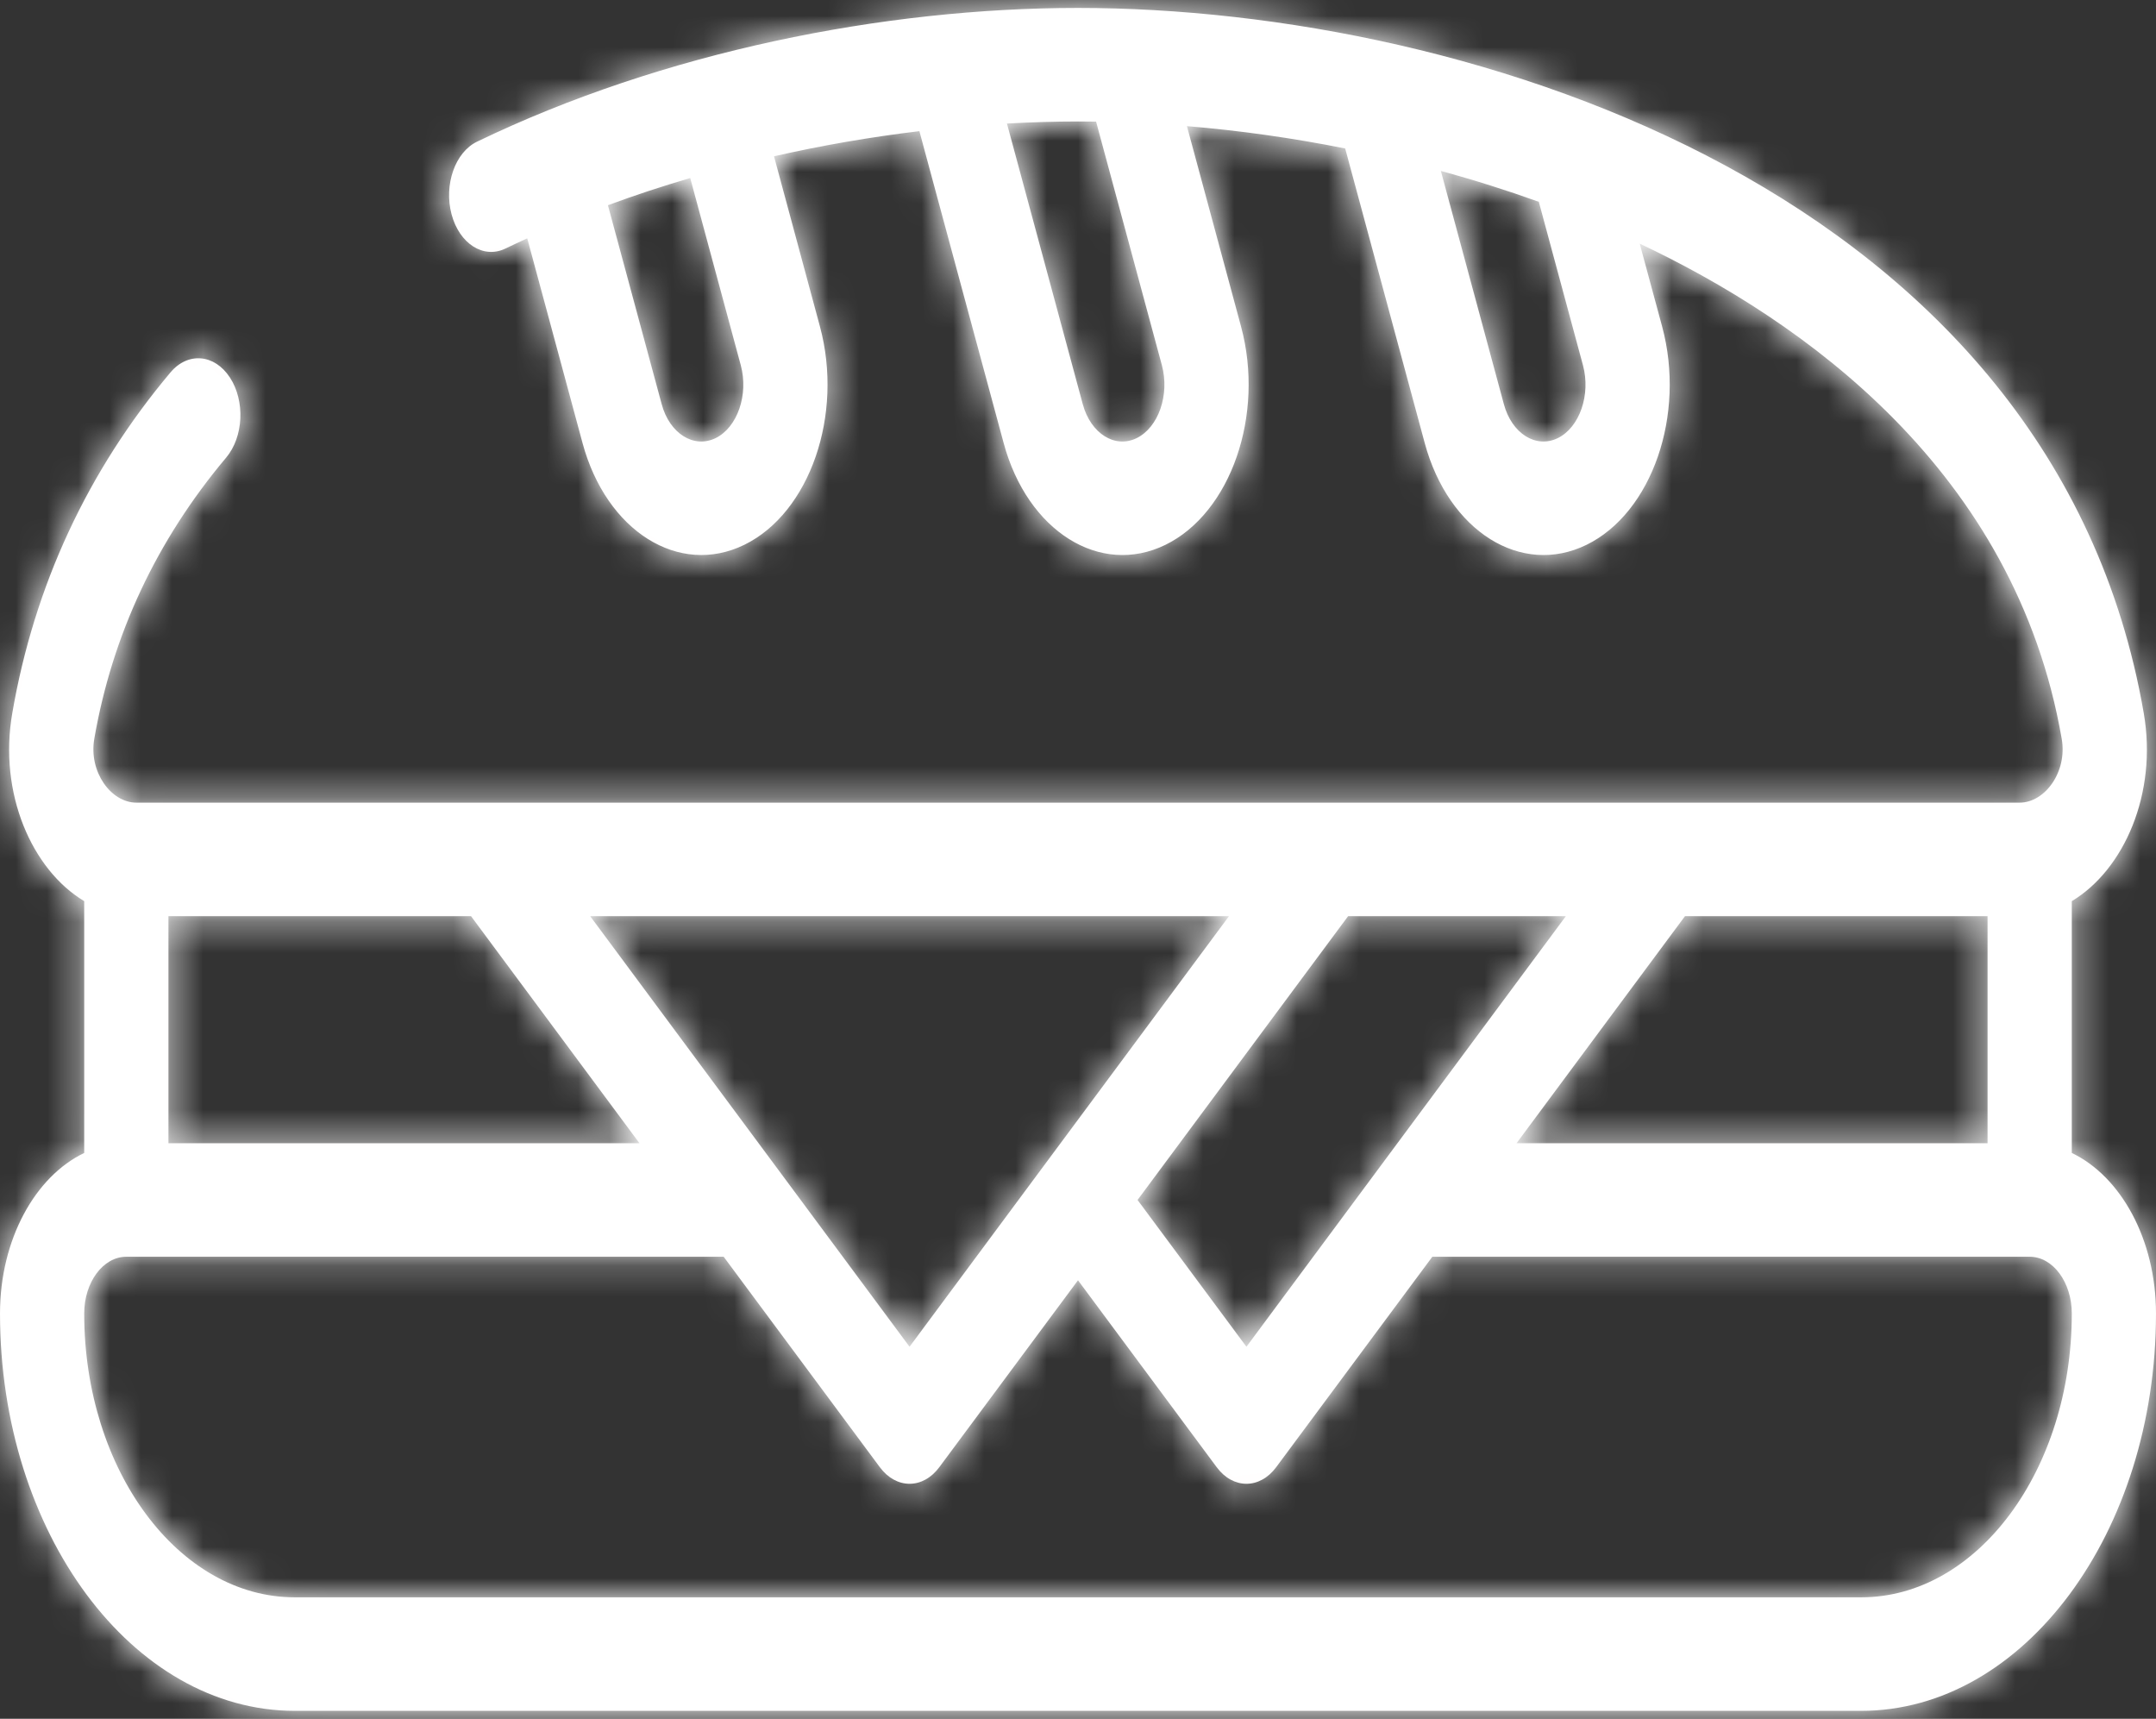 <svg width="69" height="55" viewBox="0 0 69 55" fill="none" xmlns="http://www.w3.org/2000/svg">
<rect x="0" y="0" width="69" height="55" fill="#333333" stroke="none"/>
<mask id="path-1-inside-1" fill="white">
<path d="M66.305 36.894V28.836C67.974 27.836 69.054 25.391 68.608 22.819C65.733 6.198 47.183 0.254 34.5 0.254C28.281 0.254 21.224 1.659 15.266 4.534C14.565 4.872 14.201 5.912 14.451 6.856C14.703 7.801 15.474 8.292 16.174 7.954C16.404 7.843 16.638 7.735 16.874 7.627L18.643 14.175C19.406 17.002 21.733 18.457 23.824 17.432C25.918 16.406 27.002 13.272 26.241 10.448L24.771 5.001C26.297 4.654 27.853 4.385 29.424 4.197L32.12 14.175C32.883 17.003 35.21 18.457 37.301 17.433C39.394 16.406 40.479 13.272 39.718 10.448L37.986 4.036C39.672 4.176 41.367 4.415 43.051 4.751L45.596 14.175C46.36 17.003 48.686 18.457 50.777 17.433C52.871 16.406 53.956 13.272 53.194 10.447L52.477 7.796C57.707 10.265 64.499 15.061 65.983 23.645C66.167 24.704 65.441 25.684 64.638 25.684H4.363C3.557 25.684 2.834 24.702 3.017 23.644C3.593 20.316 5.013 17.288 7.238 14.643C7.796 13.979 7.85 12.831 7.357 12.079C6.865 11.327 6.013 11.255 5.455 11.918C2.802 15.072 1.098 18.74 0.393 22.819C-0.053 25.386 1.023 27.834 2.695 28.836V36.894C1.127 37.644 0 39.663 0 42.031C0 49.042 4.232 54.746 9.434 54.746H59.566C64.768 54.746 69 49.042 69 42.031C69 39.663 67.873 37.644 66.305 36.894ZM22.903 14.019C22.204 14.361 21.429 13.873 21.176 12.933L19.456 6.567C20.314 6.249 21.194 5.959 22.09 5.697L23.708 11.689C23.962 12.631 23.6 13.676 22.903 14.019ZM36.379 14.019C35.681 14.361 34.906 13.873 34.652 12.932L32.226 3.953C32.994 3.911 33.755 3.887 34.5 3.887C34.698 3.887 34.89 3.889 35.079 3.892L37.185 11.689C37.438 12.631 37.077 13.676 36.379 14.019ZM49.856 14.019C49.157 14.361 48.382 13.873 48.129 12.933L46.113 5.47C47.182 5.761 48.23 6.092 49.248 6.458L50.661 11.689C50.915 12.631 50.553 13.676 49.856 14.019ZM48.535 36.582L53.926 29.316H63.609V36.582H48.535ZM29.109 43.095L18.887 29.316H39.333L29.109 43.095ZM5.391 29.316H15.074L20.465 36.582H5.391V29.316ZM43.145 29.316H50.114L39.891 43.095L36.406 38.398L43.145 29.316ZM59.566 51.113H9.434C5.718 51.113 2.695 47.039 2.695 42.031C2.695 41.029 3.3 40.215 4.043 40.215H23.16L28.157 46.948C28.42 47.303 28.765 47.48 29.109 47.48C29.454 47.48 29.799 47.303 30.062 46.948L34.5 40.968L38.938 46.948C39.201 47.303 39.546 47.48 39.891 47.48C40.235 47.48 40.58 47.303 40.843 46.948L45.84 40.215H64.957C65.7 40.215 66.305 41.029 66.305 42.031C66.305 47.039 63.282 51.113 59.566 51.113Z"/>
</mask>
<path d="M66.305 36.894V28.836C67.974 27.836 69.054 25.391 68.608 22.819C65.733 6.198 47.183 0.254 34.5 0.254C28.281 0.254 21.224 1.659 15.266 4.534C14.565 4.872 14.201 5.912 14.451 6.856C14.703 7.801 15.474 8.292 16.174 7.954C16.404 7.843 16.638 7.735 16.874 7.627L18.643 14.175C19.406 17.002 21.733 18.457 23.824 17.432C25.918 16.406 27.002 13.272 26.241 10.448L24.771 5.001C26.297 4.654 27.853 4.385 29.424 4.197L32.12 14.175C32.883 17.003 35.21 18.457 37.301 17.433C39.394 16.406 40.479 13.272 39.718 10.448L37.986 4.036C39.672 4.176 41.367 4.415 43.051 4.751L45.596 14.175C46.36 17.003 48.686 18.457 50.777 17.433C52.871 16.406 53.956 13.272 53.194 10.447L52.477 7.796C57.707 10.265 64.499 15.061 65.983 23.645C66.167 24.704 65.441 25.684 64.638 25.684H4.363C3.557 25.684 2.834 24.702 3.017 23.644C3.593 20.316 5.013 17.288 7.238 14.643C7.796 13.979 7.85 12.831 7.357 12.079C6.865 11.327 6.013 11.255 5.455 11.918C2.802 15.072 1.098 18.74 0.393 22.819C-0.053 25.386 1.023 27.834 2.695 28.836V36.894C1.127 37.644 0 39.663 0 42.031C0 49.042 4.232 54.746 9.434 54.746H59.566C64.768 54.746 69 49.042 69 42.031C69 39.663 67.873 37.644 66.305 36.894ZM22.903 14.019C22.204 14.361 21.429 13.873 21.176 12.933L19.456 6.567C20.314 6.249 21.194 5.959 22.09 5.697L23.708 11.689C23.962 12.631 23.6 13.676 22.903 14.019ZM36.379 14.019C35.681 14.361 34.906 13.873 34.652 12.932L32.226 3.953C32.994 3.911 33.755 3.887 34.5 3.887C34.698 3.887 34.89 3.889 35.079 3.892L37.185 11.689C37.438 12.631 37.077 13.676 36.379 14.019ZM49.856 14.019C49.157 14.361 48.382 13.873 48.129 12.933L46.113 5.47C47.182 5.761 48.23 6.092 49.248 6.458L50.661 11.689C50.915 12.631 50.553 13.676 49.856 14.019ZM48.535 36.582L53.926 29.316H63.609V36.582H48.535ZM29.109 43.095L18.887 29.316H39.333L29.109 43.095ZM5.391 29.316H15.074L20.465 36.582H5.391V29.316ZM43.145 29.316H50.114L39.891 43.095L36.406 38.398L43.145 29.316ZM59.566 51.113H9.434C5.718 51.113 2.695 47.039 2.695 42.031C2.695 41.029 3.3 40.215 4.043 40.215H23.16L28.157 46.948C28.42 47.303 28.765 47.48 29.109 47.48C29.454 47.48 29.799 47.303 30.062 46.948L34.5 40.968L38.938 46.948C39.201 47.303 39.546 47.48 39.891 47.48C40.235 47.48 40.58 47.303 40.843 46.948L45.84 40.215H64.957C65.7 40.215 66.305 41.029 66.305 42.031C66.305 47.039 63.282 51.113 59.566 51.113Z" fill="#FFFEFE"/>
<path d="M66.305 36.894H32.305V58.325L51.64 67.569L66.305 36.894ZM66.305 28.836L48.822 -0.325L32.305 9.577V28.836H66.305ZM68.608 22.819L35.105 28.614L35.106 28.621L35.108 28.628L68.608 22.819ZM15.266 4.534L0.493 -26.089L0.487 -26.086L15.266 4.534ZM14.451 6.856L-18.411 15.576L-18.408 15.587L14.451 6.856ZM16.174 7.954L30.947 38.578L30.983 38.56L31.02 38.542L16.174 7.954ZM16.874 7.627L49.697 -1.24L39.258 -39.885L2.811 -23.328L16.874 7.627ZM18.643 14.175L51.468 5.313L51.466 5.308L18.643 14.175ZM23.824 17.432L38.784 47.964L38.794 47.959L23.824 17.432ZM26.241 10.448L59.072 1.606L59.069 1.595L59.066 1.584L26.241 10.448ZM24.771 5.001L17.248 -28.157L-17.285 -20.322L-8.054 13.864L24.771 5.001ZM29.424 4.197L62.247 -4.671L54.58 -33.044L25.396 -29.563L29.424 4.197ZM32.12 14.175L64.945 5.315L64.942 5.306L32.12 14.175ZM37.301 17.433L52.253 47.969L52.266 47.962L52.279 47.956L37.301 17.433ZM39.718 10.448L72.548 1.606L72.545 1.594L72.542 1.582L39.718 10.448ZM37.986 4.036L40.795 -29.848L-7.465 -33.849L5.162 12.902L37.986 4.036ZM43.051 4.751L75.875 -4.114L70.376 -24.472L49.696 -28.593L43.051 4.751ZM45.596 14.175L78.42 5.31L78.42 5.31L45.596 14.175ZM50.777 17.433L65.729 47.969L65.743 47.962L65.756 47.956L50.777 17.433ZM53.194 10.447L86.024 1.602L86.02 1.587L86.016 1.572L53.194 10.447ZM52.477 7.796L66.998 -22.948L0.443 -54.381L19.656 16.671L52.477 7.796ZM65.983 23.645L32.48 29.439L32.482 29.449L32.484 29.459L65.983 23.645ZM3.017 23.644L36.515 29.466L36.518 29.451L36.521 29.436L3.017 23.644ZM7.238 14.643L-18.782 -7.243L-18.783 -7.242L7.238 14.643ZM7.357 12.079L35.806 -6.539L35.802 -6.546L35.797 -6.553L7.357 12.079ZM5.455 11.918L-20.565 -9.968L-20.566 -9.967L5.455 11.918ZM0.393 22.819L33.892 28.63L33.894 28.622L33.895 28.613L0.393 22.819ZM2.695 28.836H36.695V9.577L20.177 -0.326L2.695 28.836ZM2.695 36.894L17.36 67.569L36.695 58.325V36.894H2.695ZM22.903 14.019L37.853 44.556L37.874 44.545L37.896 44.535L22.903 14.019ZM21.176 12.933L54.003 4.079L54.001 4.072L53.999 4.065L21.176 12.933ZM19.456 6.567L7.668 -25.325L-21.47 -14.555L-13.367 15.434L19.456 6.567ZM22.09 5.697L54.914 -3.168L45.859 -36.697L12.53 -26.931L22.09 5.697ZM23.708 11.689L56.539 2.848L56.535 2.836L56.532 2.824L23.708 11.689ZM36.379 14.019L51.329 44.556L51.351 44.545L51.372 44.535L36.379 14.019ZM34.652 12.932L67.481 4.085L67.478 4.073L67.475 4.062L34.652 12.932ZM32.226 3.953L30.345 -29.994L-11.541 -27.674L-0.597 12.823L32.226 3.953ZM35.079 3.892L67.903 -4.973L61.22 -29.721L35.588 -30.105L35.079 3.892ZM37.185 11.689L70.015 2.848L70.012 2.836L70.009 2.824L37.185 11.689ZM49.856 14.019L64.806 44.556L64.827 44.545L64.849 44.535L49.856 14.019ZM48.129 12.933L80.956 4.079L80.953 4.067L48.129 12.933ZM46.113 5.47L55.06 -27.332L-2.182 -42.945L13.289 14.335L46.113 5.47ZM49.248 6.458L82.071 -2.411L77.444 -19.534L60.753 -25.536L49.248 6.458ZM50.661 11.689L83.492 2.848L83.488 2.834L83.484 2.819L50.661 11.689ZM48.535 36.582L21.23 16.323L-19.027 70.582H48.535V36.582ZM53.926 29.316V-4.684H36.816L26.62 9.058L53.926 29.316ZM63.609 29.316H97.609V-4.684H63.609V29.316ZM63.609 36.582V70.582H97.609V36.582H63.609ZM29.109 43.095L1.804 63.354L29.109 100.156L56.414 63.354L29.109 43.095ZM18.887 29.316V-4.684H-48.675L-8.419 49.575L18.887 29.316ZM39.333 29.316L66.637 49.576L106.897 -4.684H39.333V29.316ZM5.391 29.316V-4.684H-28.609V29.316H5.391ZM15.074 29.316L42.38 9.058L32.184 -4.684H15.074V29.316ZM20.465 36.582V70.582H88.027L47.77 16.323L20.465 36.582ZM5.391 36.582H-28.609V70.582H5.391V36.582ZM43.145 29.316V-4.684H26.034L15.839 9.058L43.145 29.316ZM50.114 29.316L77.419 49.576L117.678 -4.684H50.114V29.316ZM39.891 43.095L12.585 63.354L39.89 100.156L67.195 63.354L39.891 43.095ZM36.406 38.398L9.101 18.14L-5.93 38.398L9.101 58.657L36.406 38.398ZM23.16 40.215L50.465 19.955L40.269 6.215H23.16V40.215ZM28.157 46.948L55.462 26.689L55.461 26.688L28.157 46.948ZM30.062 46.948L2.758 26.688L2.757 26.689L30.062 46.948ZM34.5 40.968L61.804 20.707L34.5 -16.09L7.196 20.707L34.5 40.968ZM38.938 46.948L66.243 26.689L66.242 26.688L38.938 46.948ZM40.843 46.948L13.539 26.688L13.538 26.689L40.843 46.948ZM45.84 40.215V6.215H28.731L18.535 19.955L45.84 40.215ZM100.305 36.894V28.836H32.305V36.894H100.305ZM83.787 57.997C99.743 48.431 104.477 30.671 102.108 17.01L35.108 28.628C34.24 23.624 34.797 18.501 36.679 13.794C38.471 9.312 42.123 3.692 48.822 -0.325L83.787 57.997ZM102.11 17.024C98.436 -4.221 84.476 -17.526 71.42 -24.595C58.964 -31.339 45.371 -33.746 34.5 -33.746V34.254C35.121 34.254 36.112 34.339 37.186 34.584C38.268 34.832 38.886 35.117 39.044 35.203C39.193 35.283 38.416 34.901 37.415 33.665C36.902 33.03 36.385 32.235 35.953 31.296C35.517 30.35 35.246 29.427 35.105 28.614L102.11 17.024ZM34.5 -33.746C23.727 -33.746 11.539 -31.418 0.493 -26.089L30.04 35.157C30.308 35.027 30.97 34.764 31.972 34.548C32.966 34.333 33.876 34.254 34.5 34.254V-33.746ZM0.487 -26.086C-10.067 -20.992 -15.329 -12.209 -17.581 -5.786C-19.939 0.934 -20.319 8.387 -18.411 15.576L47.314 -1.864C48.971 4.381 48.648 10.842 46.586 16.722C44.627 22.304 39.899 30.398 30.046 35.154L0.487 -26.086ZM-18.408 15.587C-16.515 22.714 -11.904 30.968 -3.124 36.562C6.361 42.604 19.202 44.243 30.947 38.578L1.402 -22.669C12.447 -27.996 24.552 -26.434 33.413 -20.789C41.569 -15.592 45.669 -8.057 47.311 -1.875L-18.408 15.587ZM31.02 38.542C30.952 38.575 30.908 38.596 30.896 38.602C30.884 38.607 30.895 38.602 30.937 38.583L2.811 -23.328C2.434 -23.157 1.915 -22.918 1.329 -22.633L31.02 38.542ZM-15.949 16.494L-14.181 23.042L51.466 5.308L49.697 -1.24L-15.949 16.494ZM-14.182 23.037C-11.992 31.149 -6.795 40.111 2.662 46.046C12.809 52.415 26.388 54.038 38.784 47.964L8.864 -13.099C19.169 -18.149 30.539 -16.741 38.809 -11.55C46.39 -6.793 50.041 0.029 51.468 5.313L-14.182 23.037ZM38.794 47.959C50.016 42.456 55.735 32.954 58.233 25.735C60.84 18.202 61.267 9.76 59.072 1.606L-6.589 19.289C-8.024 13.96 -7.759 8.497 -6.027 3.494C-4.404 -1.195 -0.274 -8.618 8.854 -13.095L38.794 47.959ZM59.066 1.584L57.595 -3.863L-8.054 13.864L-6.583 19.311L59.066 1.584ZM32.293 38.158C32.673 38.072 33.062 38.005 33.451 37.958L25.396 -29.563C22.644 -29.235 19.921 -28.763 17.248 -28.157L32.293 38.158ZM-3.399 13.066L-0.704 23.044L64.942 5.306L62.247 -4.671L-3.399 13.066ZM-0.706 23.034C1.484 31.148 6.68 40.111 16.138 46.047C26.286 52.415 39.861 54.037 52.253 47.969L22.349 -13.103C32.65 -18.147 44.016 -16.74 52.286 -11.55C59.867 -6.792 63.519 0.031 64.945 5.315L-0.706 23.034ZM52.279 47.956C63.495 42.452 69.212 32.953 71.71 25.734C74.317 18.202 74.744 9.76 72.548 1.606L6.888 19.289C5.452 13.96 5.718 8.497 7.449 3.495C9.072 -1.194 13.2 -8.613 22.322 -13.09L52.279 47.956ZM72.542 1.582L70.81 -4.83L5.162 12.902L6.894 19.314L72.542 1.582ZM35.177 37.919C35.546 37.95 35.96 38.006 36.406 38.095L49.696 -28.593C46.774 -29.176 43.798 -29.599 40.795 -29.848L35.177 37.919ZM10.227 13.616L12.772 23.04L78.42 5.31L75.875 -4.114L10.227 13.616ZM12.772 23.04C14.962 31.149 20.157 40.11 29.614 46.046C39.762 52.416 53.337 54.037 65.729 47.969L35.825 -13.103C46.126 -18.147 57.493 -16.74 65.764 -11.549C73.344 -6.791 76.994 0.029 78.42 5.31L12.772 23.04ZM65.756 47.956C76.97 42.453 82.688 32.955 85.186 25.735C87.794 18.201 88.221 9.758 86.024 1.602L20.365 19.292C18.929 13.962 19.195 8.498 20.926 3.494C22.55 -1.196 26.678 -8.614 35.799 -13.09L65.756 47.956ZM86.016 1.572L85.299 -1.08L19.656 16.671L20.373 19.322L86.016 1.572ZM37.958 38.539C38.261 38.683 37.525 38.419 36.389 37.264C34.993 35.844 33.121 33.146 32.48 29.439L99.486 17.851C95.15 -7.221 75.702 -18.837 66.998 -22.948L37.958 38.539ZM32.484 29.459C30.985 20.826 33.13 12.411 37.639 5.835C41.814 -0.255 50.834 -8.316 64.638 -8.316V59.684C79.245 59.684 89.029 51.133 93.723 44.288C98.749 36.957 101.164 27.523 99.482 17.831L32.484 29.459ZM64.638 -8.316H4.363V59.684H64.638V-8.316ZM4.363 -8.316C18.174 -8.316 27.201 -0.245 31.381 5.863C35.882 12.444 38.013 20.85 36.515 29.466L-30.48 17.823C-32.161 27.496 -29.761 36.922 -24.743 44.258C-20.047 51.123 -10.255 59.684 4.363 59.684V-8.316ZM36.521 29.436C36.045 32.188 34.811 34.681 33.258 36.527L-18.783 -7.242C-24.785 -0.106 -28.859 8.444 -30.486 17.853L36.521 29.436ZM33.257 36.528C39.239 29.417 41.356 21.373 41.654 14.979C41.956 8.525 40.56 0.724 35.806 -6.539L-21.092 30.697C-25.353 24.186 -26.529 17.335 -26.272 11.809C-26.017 6.343 -24.205 -0.795 -18.782 -7.243L33.257 36.528ZM35.797 -6.553C30.879 -14.061 21.837 -21.349 9.302 -22.411C-3.513 -23.497 -14.177 -17.563 -20.565 -9.968L31.474 33.804C25.644 40.735 15.685 46.374 3.559 45.346C-8.288 44.342 -16.657 37.467 -21.083 30.711L35.797 -6.553ZM-20.566 -9.967C-27.108 -2.188 -31.383 7.037 -33.11 17.024L33.895 28.613C33.752 29.441 33.478 30.379 33.03 31.343C32.582 32.307 32.036 33.136 31.475 33.803L-20.566 -9.967ZM-33.107 17.007C-35.47 30.627 -30.776 48.412 -14.786 57.998L20.177 -0.326C26.888 3.697 30.54 9.33 32.328 13.813C34.206 18.518 34.759 23.634 33.892 28.63L-33.107 17.007ZM-31.305 28.836V36.894H36.695V28.836H-31.305ZM-11.969 6.219C-28.628 14.183 -34 30.638 -34 42.031H34C34 46.14 33.04 50.585 30.75 54.873C28.536 59.02 24.377 64.215 17.36 67.569L-11.969 6.219ZM-34 42.031C-34 52.121 -31.001 62.568 -24.539 71.277C-18.091 79.967 -6.461 88.746 9.434 88.746V20.746C20.127 20.746 27.04 26.673 30.072 30.759C33.117 34.863 34 38.952 34 42.031H-34ZM9.434 88.746H59.566V20.746H9.434V88.746ZM59.566 88.746C75.461 88.746 87.091 79.967 93.539 71.277C100.001 62.568 103 52.121 103 42.031H35C35 38.952 35.883 34.863 38.928 30.759C41.96 26.673 48.873 20.746 59.566 20.746V88.746ZM103 42.031C103 30.638 97.628 14.183 80.969 6.219L51.64 67.569C44.623 64.215 40.464 59.02 38.25 54.873C35.96 50.585 35 46.14 35 42.031H103ZM7.953 -16.518C18.97 -21.911 31.084 -20.416 39.974 -14.824C48.165 -9.672 52.324 -2.144 54.003 4.079L-11.652 21.786C-9.719 28.95 -5.046 37.192 3.77 42.737C13.287 48.723 26.137 50.291 37.853 44.556L7.953 -16.518ZM53.999 4.065L52.279 -2.301L-13.367 15.434L-11.648 21.8L53.999 4.065ZM31.243 38.458C31.338 38.423 31.474 38.377 31.65 38.325L12.53 -26.931C10.914 -26.458 9.29 -25.924 7.668 -25.325L31.243 38.458ZM-10.734 14.561L-9.116 20.553L56.532 2.824L54.914 -3.168L-10.734 14.561ZM-9.122 20.53C-10.81 14.261 -10.491 7.809 -8.471 1.968C-6.561 -3.557 -1.91 -11.672 7.91 -16.497L37.896 44.535C48.413 39.367 53.593 30.558 55.795 24.19C58.107 17.505 58.481 10.059 56.539 2.848L-9.122 20.53ZM21.43 -16.518C32.447 -21.912 44.563 -20.416 53.457 -14.82C61.649 -9.665 65.805 -2.135 67.481 4.085L1.823 21.779C3.753 28.94 8.423 37.185 17.241 42.733C26.76 48.723 39.613 50.291 51.329 44.556L21.43 -16.518ZM67.475 4.062L65.049 -4.916L-0.597 12.823L1.83 21.802L67.475 4.062ZM34.106 37.901C34.355 37.888 34.48 37.887 34.5 37.887V-30.113C33.03 -30.113 31.634 -30.066 30.345 -29.994L34.106 37.901ZM34.5 37.887C34.477 37.887 34.469 37.887 34.48 37.887C34.492 37.887 34.518 37.887 34.57 37.888L35.588 -30.105C35.316 -30.109 34.937 -30.113 34.5 -30.113V37.887ZM2.255 12.756L4.361 20.553L70.009 2.824L67.903 -4.973L2.255 12.756ZM4.354 20.53C2.666 14.261 2.986 7.809 5.006 1.968C6.916 -3.557 11.567 -11.672 21.386 -16.497L51.372 44.535C61.889 39.367 67.07 30.558 69.272 24.19C71.584 17.505 71.957 10.059 70.015 2.848L4.354 20.53ZM34.906 -16.518C45.923 -21.911 58.037 -20.416 66.927 -14.824C75.119 -9.672 79.277 -2.144 80.956 4.079L15.302 21.786C17.234 28.95 21.907 37.192 30.724 42.737C40.24 48.723 53.09 50.291 64.806 44.556L34.906 -16.518ZM80.953 4.067L78.937 -3.396L13.289 14.335L15.305 21.798L80.953 4.067ZM37.166 38.272C37.383 38.331 37.577 38.393 37.743 38.452L60.753 -25.536C58.883 -26.209 56.981 -26.808 55.06 -27.332L37.166 38.272ZM16.425 15.328L17.839 20.558L83.484 2.819L82.071 -2.411L16.425 15.328ZM17.831 20.53C16.143 14.261 16.462 7.809 18.482 1.968C20.393 -3.557 25.044 -11.672 34.863 -16.497L64.849 44.535C75.366 39.367 80.546 30.558 82.749 24.19C85.06 17.505 85.434 10.059 83.492 2.848L17.831 20.53ZM75.84 56.841L81.231 49.575L26.62 9.058L21.23 16.323L75.84 56.841ZM53.926 63.316H63.609V-4.684H53.926V63.316ZM29.609 29.316V36.582H97.609V29.316H29.609ZM63.609 2.582H48.535V70.582H63.609V2.582ZM56.415 22.836L46.192 9.058L-8.419 49.575L1.804 63.354L56.415 22.836ZM18.887 63.316H39.333V-4.684H18.887V63.316ZM12.028 9.057L1.805 22.835L56.414 63.354L66.637 49.576L12.028 9.057ZM5.391 63.316H15.074V-4.684H5.391V63.316ZM-12.231 49.575L-6.84 56.841L47.77 16.323L42.38 9.058L-12.231 49.575ZM20.465 2.582H5.391V70.582H20.465V2.582ZM39.391 36.582V29.316H-28.609V36.582H39.391ZM43.145 63.316H50.114V-4.684H43.145V63.316ZM22.809 9.057L12.586 22.835L67.195 63.354L77.419 49.576L22.809 9.057ZM67.196 22.836L63.712 18.14L9.101 58.657L12.585 63.354L67.196 22.836ZM63.712 58.657L70.45 49.575L15.839 9.058L9.101 18.14L63.712 58.657ZM59.566 17.113H9.434V85.113H59.566V17.113ZM9.434 17.113C20.869 17.113 28.457 23.448 31.977 28.191C35.51 32.954 36.695 37.951 36.695 42.031H-31.305C-31.305 51.119 -28.608 60.658 -22.634 68.709C-16.674 76.742 -5.718 85.113 9.434 85.113V17.113ZM36.695 42.031C36.695 48.11 34.908 54.925 30.396 61.006C25.896 67.072 16.959 74.215 4.043 74.215V6.215C-9.616 6.215 -19.227 13.765 -24.215 20.489C-29.215 27.227 -31.305 34.95 -31.305 42.031H36.695ZM4.043 74.215H23.16V6.215H4.043V74.215ZM-4.144 60.475L0.852 67.209L55.461 26.688L50.465 19.955L-4.144 60.475ZM0.851 67.207C6.461 74.768 16.328 81.481 29.109 81.481V13.48C41.202 13.48 50.379 19.838 55.462 26.689L0.851 67.207ZM29.109 81.481C41.891 81.481 51.758 74.768 57.368 67.207L2.757 26.689C7.84 19.838 17.017 13.48 29.109 13.48V81.481ZM57.366 67.209L61.804 61.228L7.196 20.707L2.758 26.688L57.366 67.209ZM7.196 61.228L11.634 67.209L66.242 26.688L61.804 20.707L7.196 61.228ZM11.632 67.207C17.242 74.768 27.109 81.481 39.891 81.481V13.48C51.983 13.48 61.16 19.838 66.243 26.689L11.632 67.207ZM39.891 81.481C52.672 81.481 62.539 74.768 68.149 67.207L13.538 26.689C18.622 19.838 27.799 13.48 39.891 13.48V81.481ZM68.148 67.209L73.144 60.475L18.535 19.955L13.539 26.688L68.148 67.209ZM45.84 74.215H64.957V6.215H45.84V74.215ZM64.957 74.215C52.041 74.215 43.104 67.072 38.604 61.006C34.092 54.925 32.305 48.11 32.305 42.031H100.305C100.305 34.95 98.215 27.227 93.215 20.489C88.227 13.765 78.616 6.215 64.957 6.215V74.215ZM32.305 42.031C32.305 37.951 33.49 32.954 37.023 28.191C40.543 23.448 48.131 17.113 59.566 17.113V85.113C74.718 85.113 85.674 76.742 91.634 68.709C97.608 60.658 100.305 51.119 100.305 42.031H32.305Z" fill="white" mask="url(#path-1-inside-1)"/>
</svg>
